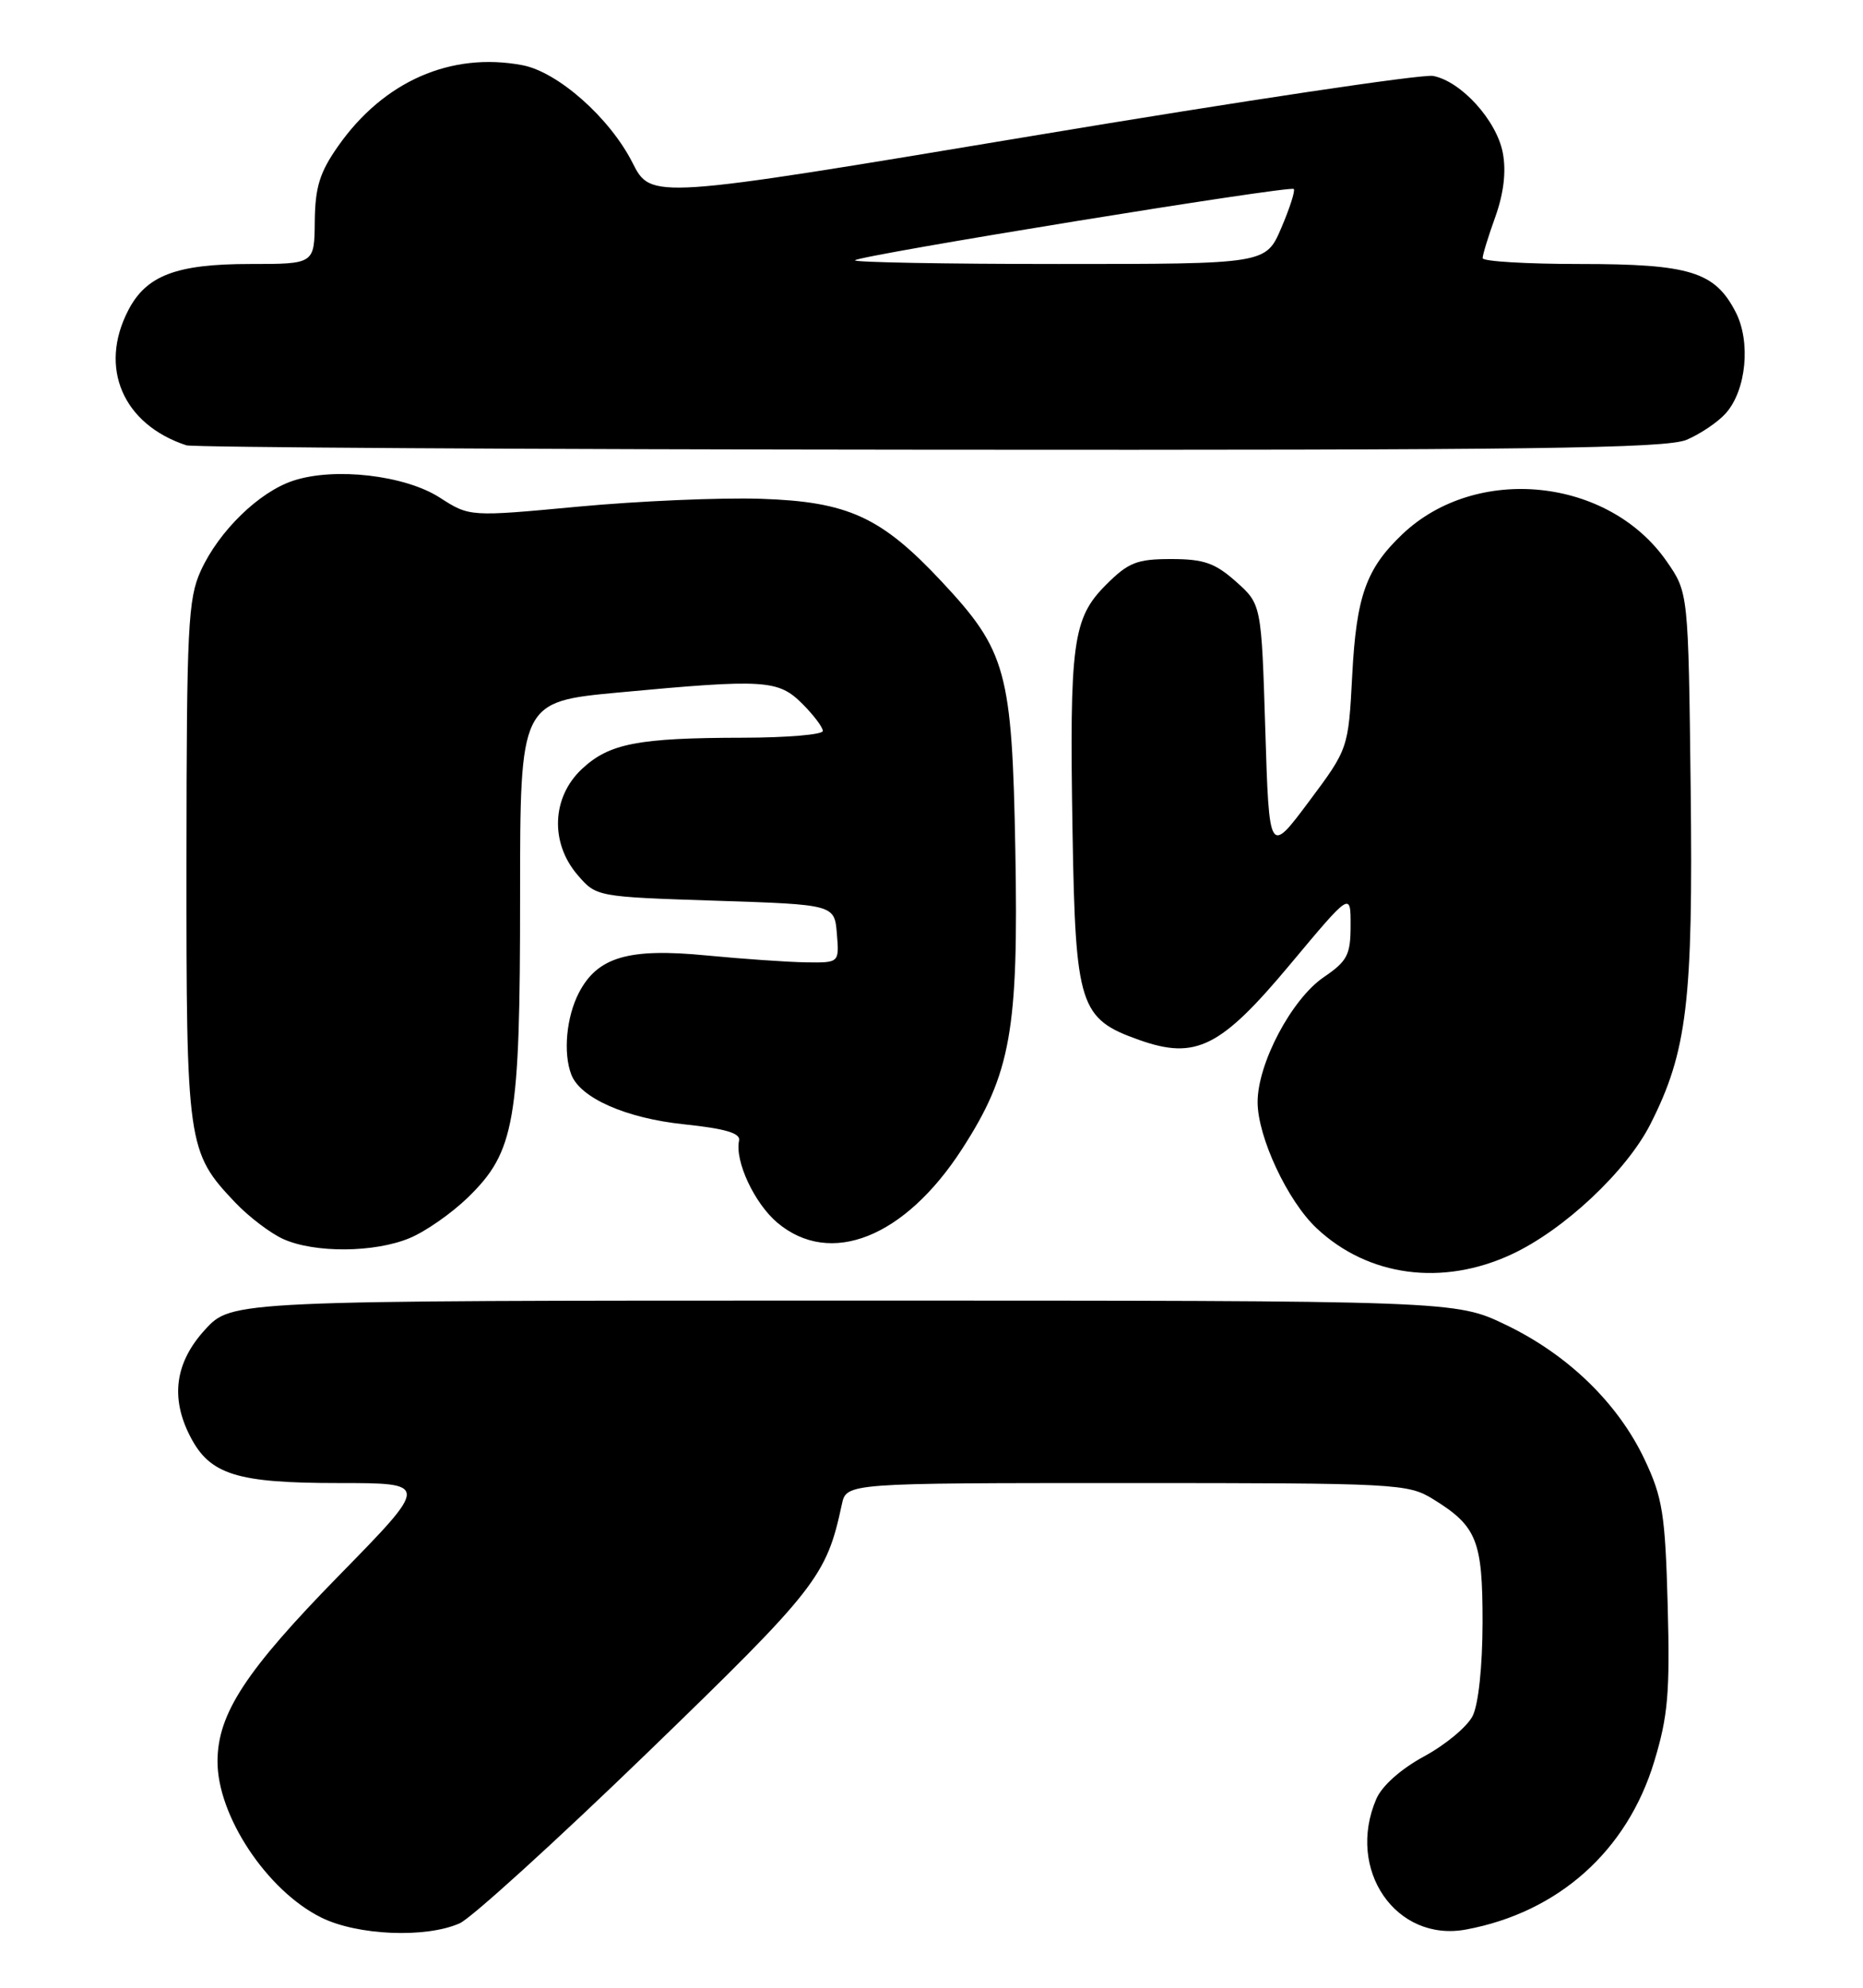 <?xml version="1.0" encoding="UTF-8" standalone="no"?>
<!DOCTYPE svg PUBLIC "-//W3C//DTD SVG 1.1//EN" "http://www.w3.org/Graphics/SVG/1.1/DTD/svg11.dtd" >
<svg xmlns="http://www.w3.org/2000/svg" xmlns:xlink="http://www.w3.org/1999/xlink" version="1.1" viewBox="0 0 240 256">
 <g >
 <path fill="currentColor"
d=" M 59.22 247.70 C 60.71 247.04 71.58 237.16 83.38 225.75 C 105.24 204.60 106.46 203.04 108.45 193.75 C 109.04 191.00 109.04 191.00 145.15 191.00 C 179.99 191.00 181.38 191.07 184.63 193.08 C 190.27 196.56 191.00 198.40 190.99 208.97 C 190.98 214.62 190.46 219.52 189.71 221.00 C 189.02 222.38 186.21 224.71 183.48 226.19 C 180.46 227.83 178.03 229.99 177.30 231.69 C 173.38 240.80 179.84 250.18 188.87 248.50 C 200.75 246.29 209.61 238.39 213.10 226.88 C 214.88 221.02 215.14 218.02 214.84 206.75 C 214.52 195.00 214.18 192.88 211.88 188.00 C 208.46 180.74 202.00 174.47 194.00 170.63 C 187.50 167.50 187.50 167.50 108.67 167.50 C 29.85 167.50 29.85 167.50 26.42 171.24 C 22.55 175.46 21.92 180.02 24.52 185.03 C 27.05 189.92 30.49 191.00 43.62 191.00 C 55.33 191.00 55.33 191.00 43.64 202.94 C 31.67 215.17 28.06 220.68 28.02 226.78 C 27.97 233.82 34.39 243.50 41.39 246.96 C 46.05 249.27 54.86 249.64 59.22 247.70 Z  M 194.74 161.54 C 201.47 158.41 209.54 150.84 212.61 144.78 C 217.35 135.44 218.12 128.98 217.80 101.55 C 217.50 76.32 217.50 76.32 214.71 72.30 C 207.22 61.50 190.19 59.75 180.66 68.80 C 175.99 73.24 174.73 76.77 174.20 86.96 C 173.70 96.43 173.70 96.43 168.60 103.26 C 163.50 110.08 163.50 110.08 163.00 93.96 C 162.50 77.83 162.50 77.83 159.23 74.91 C 156.53 72.51 155.09 72.00 150.88 72.00 C 146.46 72.00 145.37 72.43 142.49 75.31 C 138.18 79.62 137.76 82.70 138.17 107.20 C 138.55 129.59 139.07 131.22 146.77 133.94 C 154.06 136.52 157.26 134.91 166.22 124.18 C 174.00 114.87 174.00 114.87 173.99 119.18 C 173.99 122.98 173.57 123.78 170.53 125.85 C 166.39 128.67 162.00 136.98 162.01 141.95 C 162.02 146.45 165.88 154.69 169.62 158.19 C 176.26 164.42 185.83 165.69 194.74 161.54 Z  M 52.78 159.45 C 54.83 158.60 58.20 156.24 60.28 154.22 C 66.34 148.31 67.00 144.51 67.00 115.50 C 67.00 90.37 67.00 90.37 79.75 89.18 C 98.51 87.43 100.26 87.54 103.36 90.64 C 104.81 92.09 106.00 93.66 106.00 94.14 C 106.00 94.61 101.39 95.00 95.75 95.01 C 82.17 95.03 78.49 95.74 74.96 99.04 C 71.08 102.67 70.84 108.54 74.41 112.69 C 76.82 115.49 76.85 115.50 92.16 116.00 C 107.50 116.50 107.50 116.50 107.81 120.25 C 108.12 124.00 108.12 124.00 103.81 123.94 C 101.44 123.90 95.67 123.50 91.00 123.05 C 80.96 122.07 76.96 123.25 74.57 127.87 C 72.96 130.98 72.53 135.62 73.60 138.40 C 74.76 141.42 80.65 144.02 88.14 144.80 C 93.46 145.36 95.42 145.94 95.21 146.90 C 94.64 149.53 97.19 154.98 100.14 157.47 C 106.97 163.21 116.56 159.39 123.93 147.99 C 130.23 138.24 131.22 132.69 130.80 109.50 C 130.38 86.46 129.65 83.82 121.32 74.91 C 113.51 66.56 109.24 64.61 98.03 64.24 C 92.79 64.07 82.20 64.53 74.50 65.25 C 60.50 66.56 60.50 66.56 56.66 64.09 C 52.17 61.20 43.10 60.15 37.77 61.91 C 33.37 63.36 28.20 68.39 25.87 73.50 C 24.22 77.11 24.04 80.71 24.02 110.78 C 24.00 147.49 24.12 148.36 30.30 154.87 C 32.06 156.72 34.85 158.84 36.50 159.58 C 40.56 161.40 48.26 161.34 52.78 159.45 Z  M 217.28 56.64 C 219.05 55.89 221.33 54.35 222.33 53.22 C 224.97 50.25 225.57 44.01 223.59 40.18 C 220.91 34.99 217.69 34.00 203.55 34.00 C 196.65 34.00 191.00 33.66 191.00 33.25 C 190.99 32.84 191.73 30.43 192.64 27.91 C 193.72 24.88 194.05 22.08 193.60 19.70 C 192.82 15.53 188.24 10.47 184.62 9.78 C 183.26 9.52 160.03 12.99 133.01 17.50 C 83.88 25.69 83.88 25.69 81.48 20.96 C 78.55 15.17 71.86 9.25 67.27 8.39 C 58.09 6.67 49.43 10.47 43.58 18.79 C 41.18 22.20 40.60 24.09 40.55 28.51 C 40.50 34.00 40.50 34.00 32.20 34.00 C 22.72 34.00 18.84 35.47 16.52 39.97 C 12.69 47.36 15.84 54.66 24.00 57.35 C 24.82 57.62 67.93 57.88 119.78 57.92 C 197.23 57.99 214.64 57.76 217.28 56.64 Z  M 110.15 33.52 C 110.81 32.86 166.20 23.86 166.67 24.34 C 166.88 24.55 166.15 26.81 165.06 29.36 C 163.07 34.00 163.07 34.00 136.37 34.00 C 121.68 34.00 109.88 33.78 110.15 33.52 Z "/>
</g>
</svg>